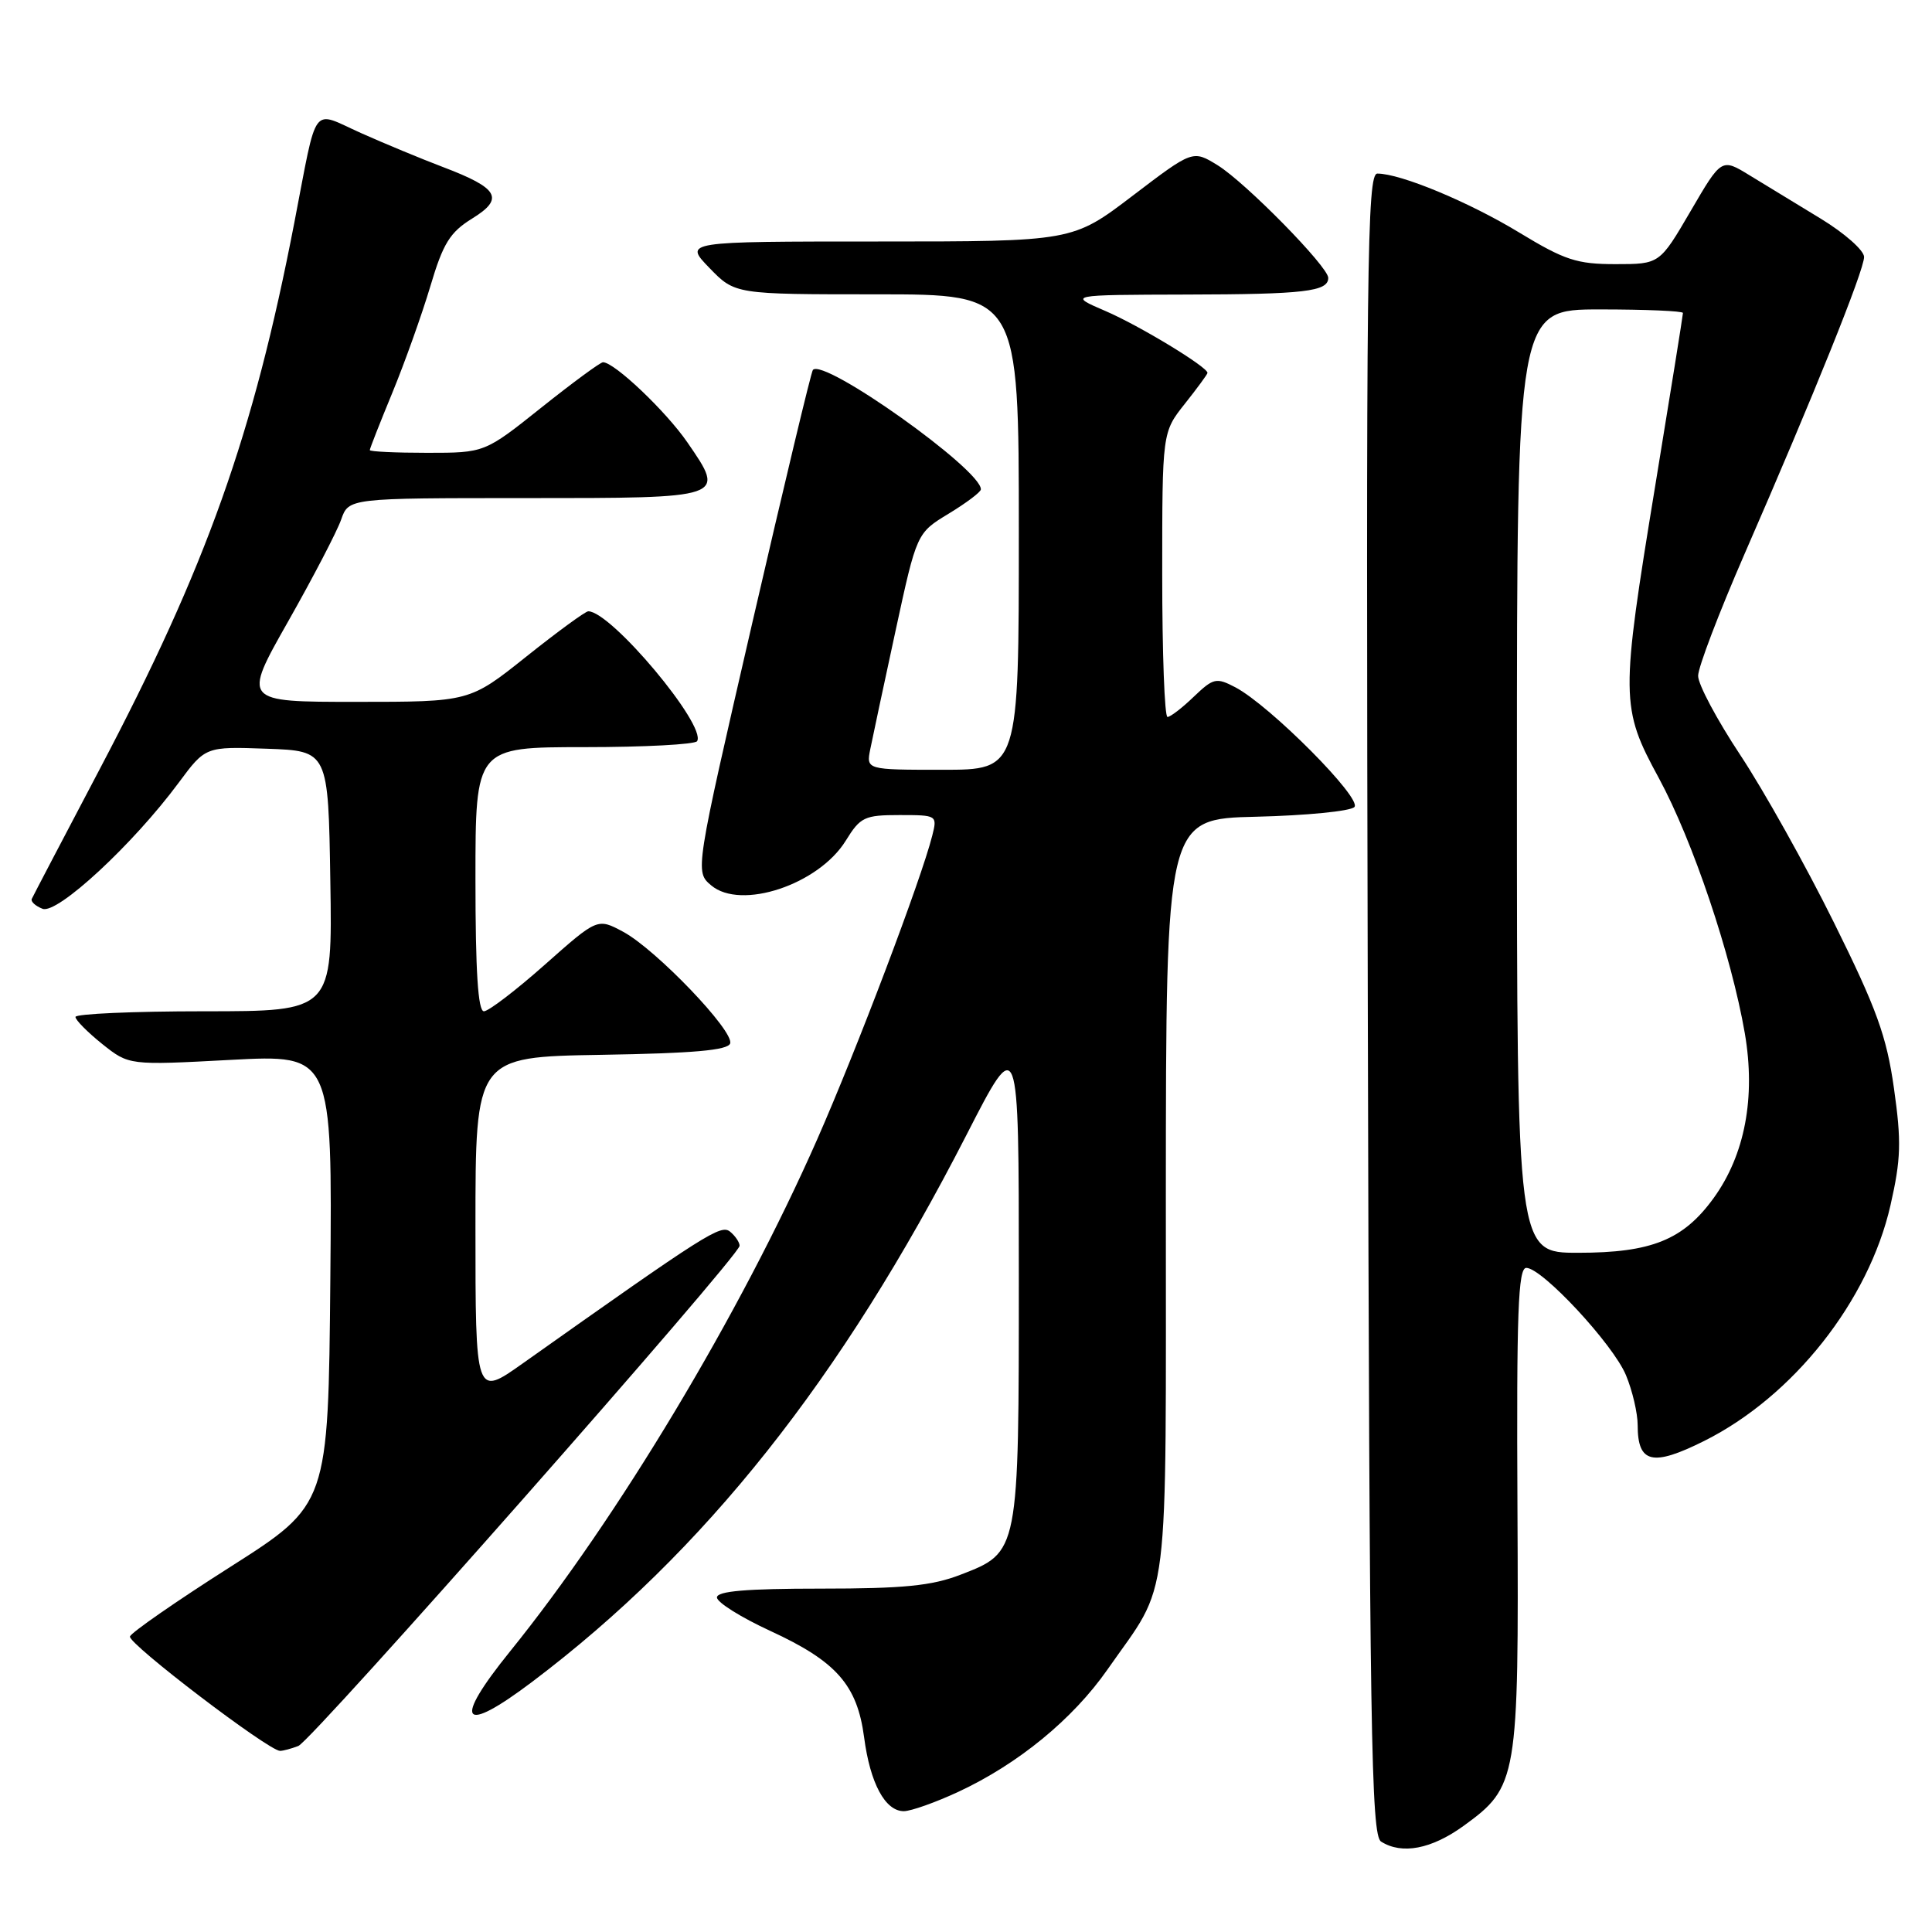 <?xml version="1.0" encoding="UTF-8" standalone="no"?>
<!DOCTYPE svg PUBLIC "-//W3C//DTD SVG 1.1//EN" "http://www.w3.org/Graphics/SVG/1.1/DTD/svg11.dtd" >
<svg xmlns="http://www.w3.org/2000/svg" xmlns:xlink="http://www.w3.org/1999/xlink" version="1.1" viewBox="0 0 256 256">
 <g >
 <path fill="currentColor"
d=" M 193.93 241.94 C 201.10 236.74 201.25 235.84 201.07 199.76 C 200.94 173.93 201.16 168.00 202.24 168.00 C 204.34 168.00 213.75 178.12 215.45 182.22 C 216.30 184.26 217.00 187.25 217.00 188.85 C 217.00 193.90 218.96 194.36 225.82 190.93 C 237.62 185.03 247.61 172.39 250.50 159.70 C 251.89 153.58 251.96 151.27 250.96 144.21 C 249.98 137.28 248.67 133.67 242.99 122.21 C 239.26 114.67 233.68 104.70 230.60 100.05 C 227.52 95.40 225.00 90.68 225.01 89.55 C 225.01 88.42 227.77 81.20 231.12 73.50 C 240.37 52.29 247.00 35.82 247.00 34.05 C 247.00 33.18 244.42 30.90 241.27 28.98 C 238.12 27.07 233.87 24.48 231.83 23.23 C 228.11 20.95 228.11 20.95 224.01 27.98 C 219.91 35.00 219.91 35.00 214.06 35.00 C 208.95 35.00 207.33 34.47 201.35 30.84 C 194.66 26.77 185.59 23.00 182.51 23.00 C 181.14 23.00 181.00 34.57 181.24 133.04 C 181.47 229.57 181.68 243.19 183.00 244.02 C 185.76 245.77 189.67 245.02 193.93 241.94 Z  M 127.00 237.42 C 134.92 233.73 142.15 227.80 146.74 221.23 C 155.13 209.20 154.47 214.52 154.48 158.50 C 154.50 108.50 154.50 108.50 166.48 108.22 C 173.07 108.06 178.91 107.49 179.46 106.94 C 180.56 105.84 168.30 93.50 163.69 91.07 C 161.16 89.75 160.79 89.83 158.18 92.32 C 156.65 93.80 155.08 95.00 154.70 95.00 C 154.31 95.00 154.00 86.51 154.00 76.14 C 154.00 57.28 154.00 57.28 157.00 53.50 C 158.65 51.42 160.00 49.58 160.00 49.41 C 160.00 48.62 151.00 43.16 146.50 41.22 C 141.50 39.07 141.50 39.07 157.17 39.03 C 172.85 39.00 176.00 38.63 176.00 36.82 C 176.00 35.34 165.06 24.20 161.35 21.90 C 158.05 19.87 158.05 19.87 150.09 25.93 C 142.12 32.00 142.12 32.00 116.36 32.00 C 90.61 32.00 90.61 32.00 94.00 35.50 C 97.39 39.00 97.39 39.00 116.20 39.00 C 135.00 39.00 135.00 39.00 135.00 70.50 C 135.00 102.00 135.00 102.00 124.89 102.00 C 114.77 102.00 114.77 102.00 115.32 99.25 C 115.62 97.74 117.13 90.68 118.67 83.56 C 121.47 70.63 121.47 70.63 125.71 68.06 C 128.03 66.65 129.95 65.21 129.97 64.85 C 130.09 62.27 109.13 47.37 107.71 49.02 C 107.48 49.29 103.88 64.35 99.69 82.50 C 92.08 115.50 92.08 115.50 94.24 117.32 C 98.17 120.64 108.47 117.22 112.07 111.39 C 114.00 108.26 114.55 108.00 119.19 108.00 C 124.16 108.00 124.21 108.03 123.53 110.72 C 122.08 116.50 113.53 139.06 108.27 151.00 C 98.10 174.07 81.80 201.24 67.60 218.80 C 59.91 228.31 61.12 229.95 70.57 222.81 C 93.35 205.60 111.45 182.80 128.06 150.39 C 135.00 136.84 135.00 136.84 135.00 168.97 C 135.00 205.87 135.04 205.66 127.27 208.66 C 123.47 210.13 119.71 210.50 108.75 210.50 C 98.91 210.50 95.00 210.83 95.00 211.67 C 95.00 212.32 98.18 214.31 102.06 216.10 C 110.83 220.14 113.58 223.26 114.50 230.21 C 115.30 236.30 117.29 240.00 119.77 239.99 C 120.72 239.98 123.97 238.83 127.00 237.42 Z  M 39.53 231.35 C 41.35 230.65 98.00 166.44 98.00 165.07 C 98.00 164.62 97.44 163.78 96.75 163.21 C 95.52 162.20 93.68 163.37 69.25 180.67 C 63.00 185.10 63.00 185.10 63.00 162.57 C 63.00 140.05 63.00 140.05 79.67 139.77 C 91.84 139.57 96.45 139.17 96.75 138.26 C 97.29 136.63 86.94 125.82 82.58 123.47 C 79.17 121.64 79.17 121.64 72.20 127.82 C 68.37 131.22 64.73 134.00 64.12 134.00 C 63.34 134.00 63.00 128.71 63.00 116.50 C 63.00 99.00 63.00 99.00 77.44 99.00 C 85.38 99.00 92.10 98.64 92.37 98.21 C 93.65 96.13 80.97 81.00 77.95 81.00 C 77.57 81.00 73.88 83.70 69.74 87.00 C 62.22 93.00 62.22 93.00 47.18 93.00 C 32.14 93.00 32.14 93.00 38.17 82.36 C 41.49 76.50 44.65 70.43 45.20 68.86 C 46.20 66.00 46.20 66.00 69.63 66.00 C 96.28 66.00 96.18 66.03 91.09 58.63 C 88.25 54.50 81.41 48.00 79.90 48.00 C 79.55 48.00 75.88 50.70 71.74 54.00 C 64.22 60.00 64.22 60.00 56.61 60.00 C 52.43 60.00 49.00 59.84 49.00 59.64 C 49.00 59.44 50.35 56.01 52.00 52.01 C 53.64 48.02 55.90 41.69 57.02 37.94 C 58.71 32.24 59.62 30.78 62.56 28.96 C 66.87 26.30 66.10 24.94 58.66 22.12 C 55.82 21.04 50.94 19.02 47.81 17.62 C 41.17 14.65 42.12 13.36 39.00 29.50 C 33.56 57.64 27.38 75.01 13.23 101.88 C 8.43 111.00 4.37 118.75 4.21 119.11 C 4.05 119.46 4.69 120.05 5.64 120.42 C 7.60 121.17 17.63 111.88 23.68 103.71 C 27.23 98.92 27.23 98.92 35.36 99.21 C 43.50 99.50 43.50 99.50 43.77 116.75 C 44.05 134.00 44.05 134.00 27.02 134.00 C 17.66 134.00 10.00 134.34 10.00 134.75 C 10.00 135.16 11.60 136.77 13.54 138.33 C 17.09 141.16 17.09 141.16 30.56 140.44 C 44.03 139.73 44.03 139.73 43.77 169.54 C 43.50 199.36 43.50 199.36 30.52 207.62 C 23.38 212.16 17.40 216.31 17.22 216.84 C 16.91 217.76 35.60 232.00 37.11 232.00 C 37.51 232.00 38.60 231.71 39.53 231.35 Z  M 201.00 103.50 C 201.00 41.00 201.00 41.00 212.00 41.00 C 218.05 41.00 223.00 41.21 223.00 41.47 C 223.00 41.73 221.36 51.97 219.35 64.22 C 214.71 92.50 214.72 93.75 219.81 103.11 C 224.30 111.39 229.42 126.60 231.20 136.93 C 232.65 145.42 231.21 153.03 227.06 158.76 C 223.04 164.30 218.83 166.00 209.10 166.00 C 201.00 166.00 201.00 166.00 201.00 103.50 Z "/>
</g>
</svg>